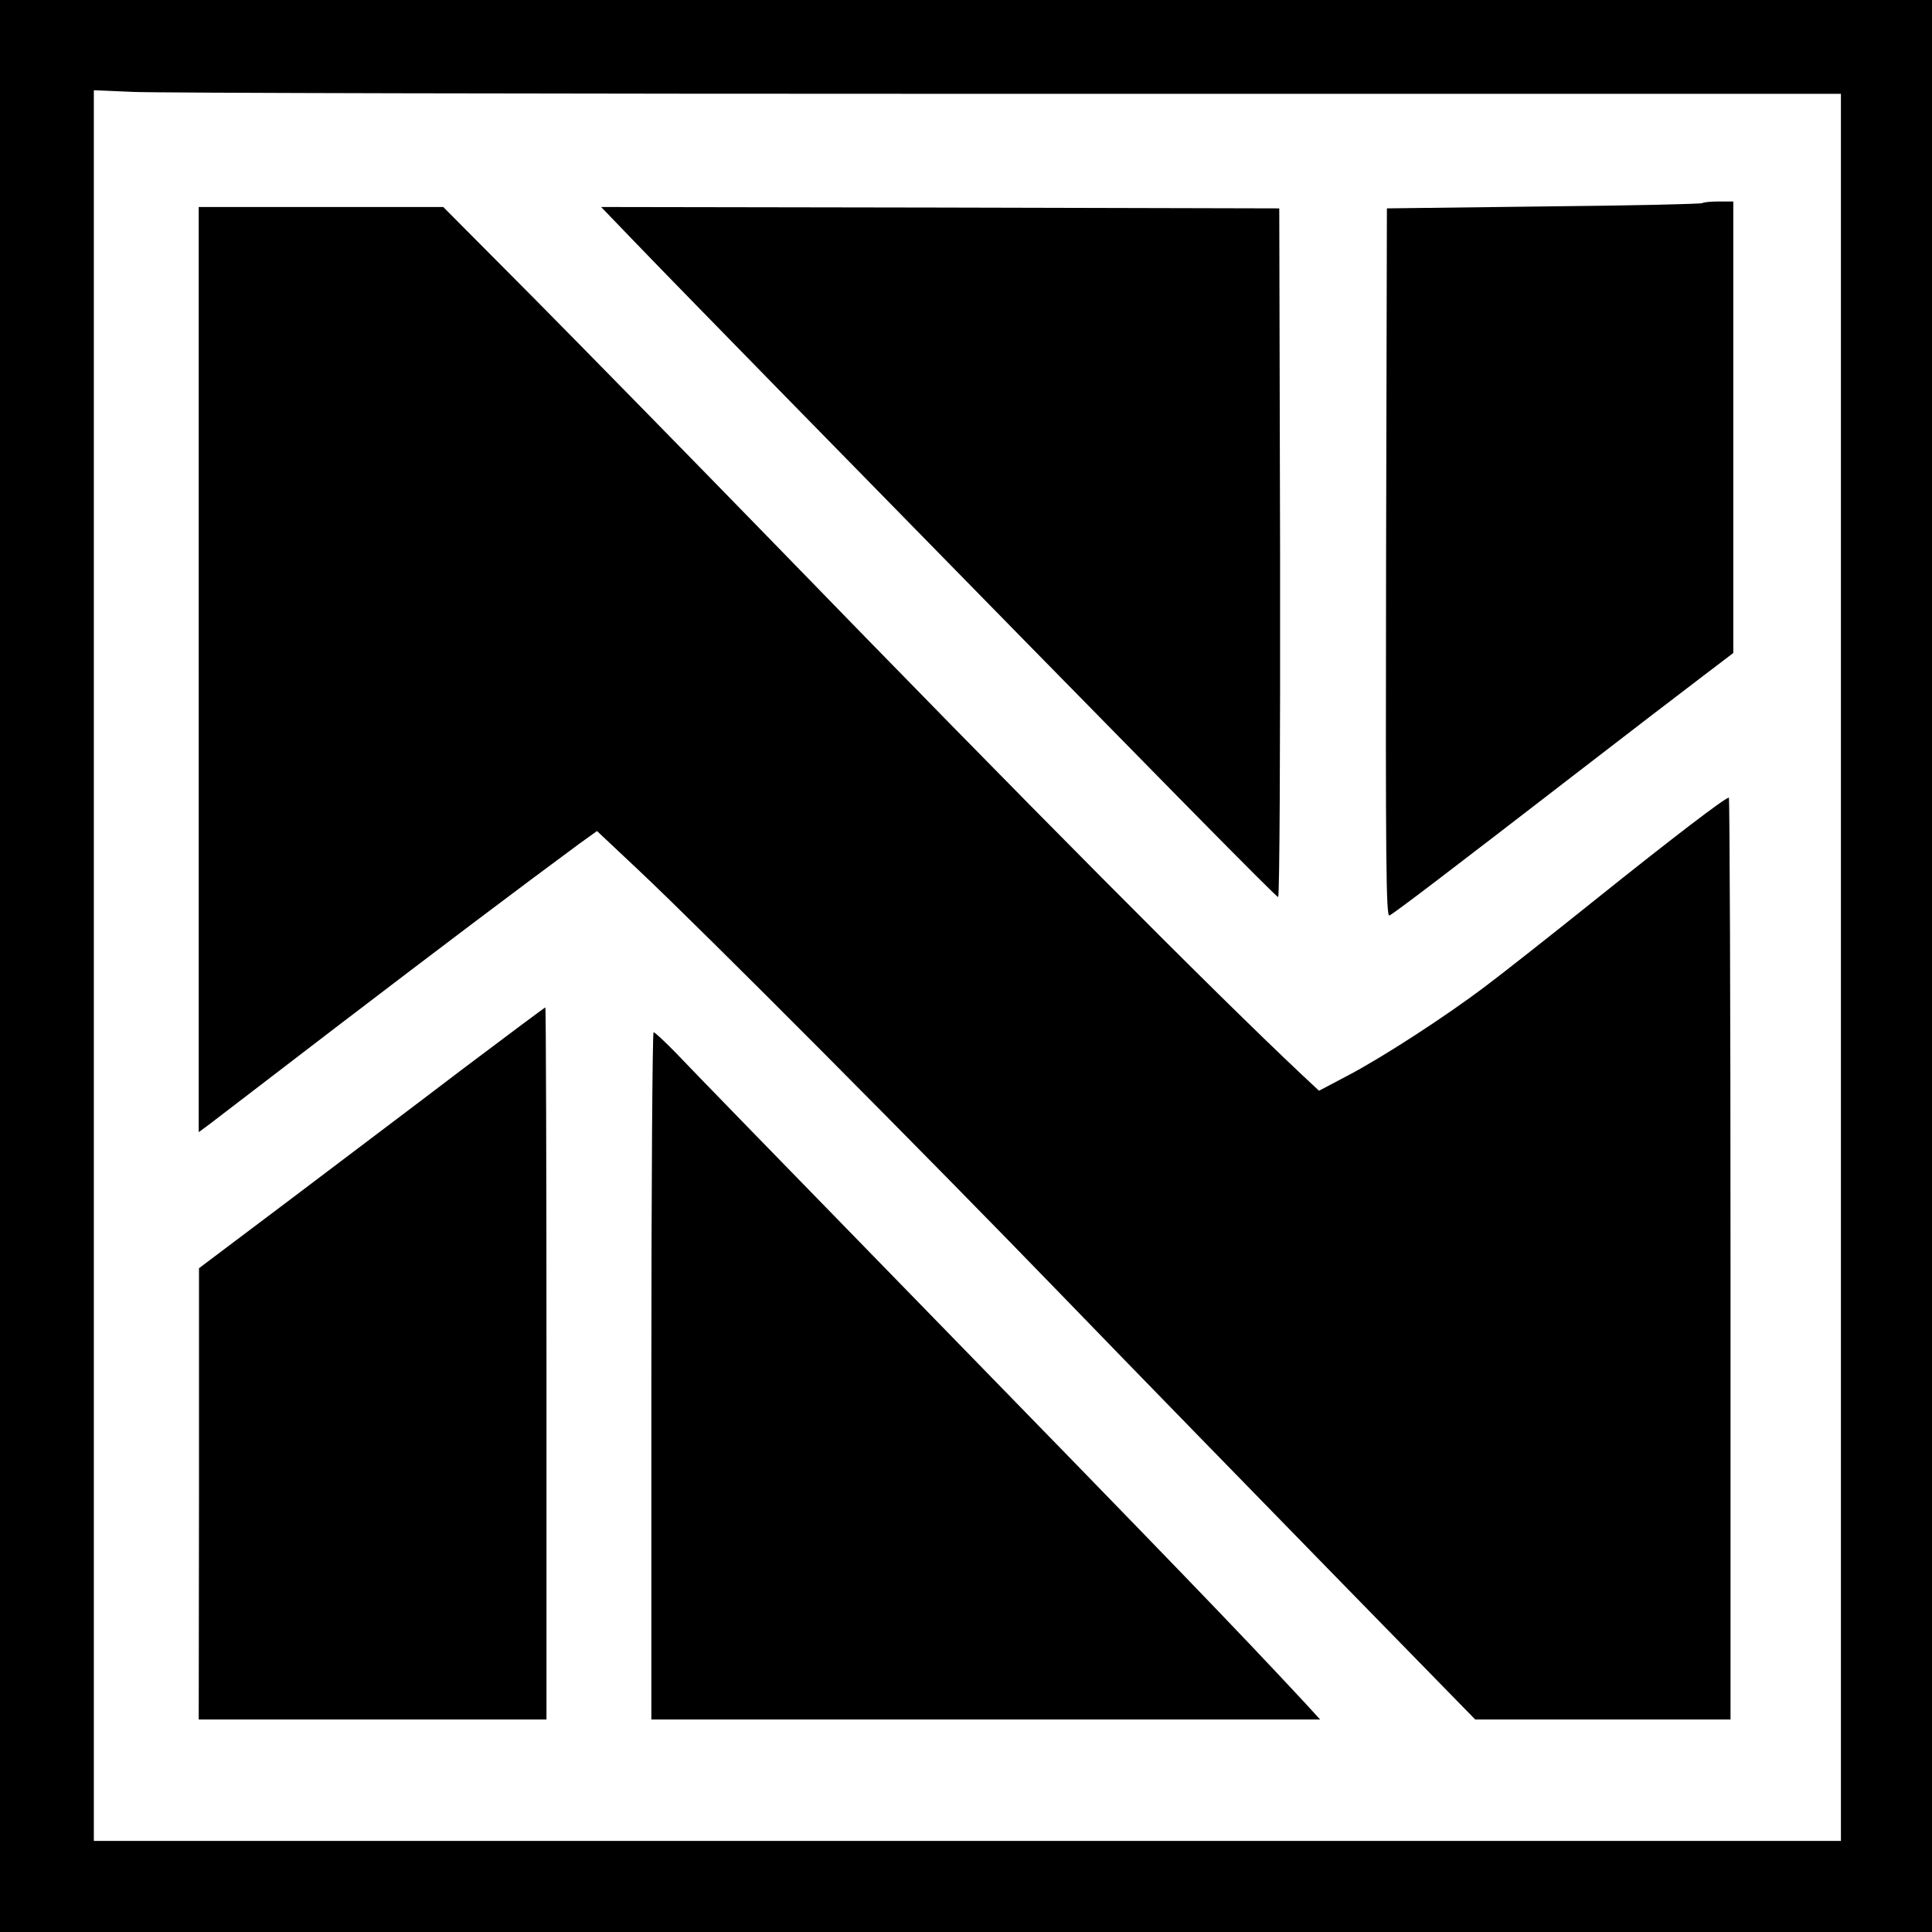<?xml version="1.0" standalone="no"?>
<!DOCTYPE svg PUBLIC "-//W3C//DTD SVG 20010904//EN"
 "http://www.w3.org/TR/2001/REC-SVG-20010904/DTD/svg10.dtd">
<svg version="1.0" xmlns="http://www.w3.org/2000/svg"
 width="700pt" height="700pt" viewBox="0 0 700 700"
 preserveAspectRatio="xMidYMid meet">
<g transform="translate(0,700) scale(0.1,-0.1)"
fill="#000000" stroke="none">
<path d="M0 3500 l0 -3500 3500 0 3500 0 0 3500 0 3500 -3500 0 -3500 0 0
-3500z m3648 3160 l3022 0 0 -3165 0 -3165 -3165 0 -3165 0 0 3172 0 3171 143
-6 c78 -4 1502 -7 3165 -7z"/>
<path d="M6168 6264 c-4 -3 -262 -9 -575 -12 l-568 -7 -3 -1284 c-2 -1078 0
-1282 12 -1278 15 6 213 157 686 522 179 138 378 291 443 340 l117 89 0 818 0
818 -53 0 c-30 0 -56 -3 -59 -6z"/>
<path d="M720 4574 l0 -1676 38 28 c20 15 228 175 462 354 373 285 666 506
879 663 l64 46 151 -142 c241 -227 1021 -1011 1535 -1542 261 -270 705 -725
985 -1012 l511 -523 463 0 462 0 0 1670 c0 919 -3 1670 -6 1670 -13 0 -198
-141 -484 -370 -162 -130 -340 -270 -396 -312 -145 -110 -372 -257 -497 -323
l-108 -57 -62 58 c-322 303 -980 965 -1916 1929 -289 297 -676 692 -860 878
l-335 337 -443 0 -443 0 0 -1676z"/>
<path d="M2307 6116 c70 -73 315 -324 543 -557 1407 -1437 1773 -1809 1781
-1809 5 0 8 524 7 1248 l-3 1247 -1228 3 -1229 2 129 -134z"/>
<path d="M1678 3128 c-161 -123 -443 -335 -625 -473 l-332 -250 0 -817 -1
-818 630 0 630 0 0 1290 c0 710 -2 1290 -4 1290 -2 0 -136 -100 -298 -222z"/>
<path d="M2360 2015 l0 -1245 1211 0 1212 0 -53 58 c-252 271 -475 502 -1440
1492 -421 432 -799 820 -839 863 -41 42 -78 77 -83 77 -4 0 -8 -560 -8 -1245z"/>
</g>
</svg>
